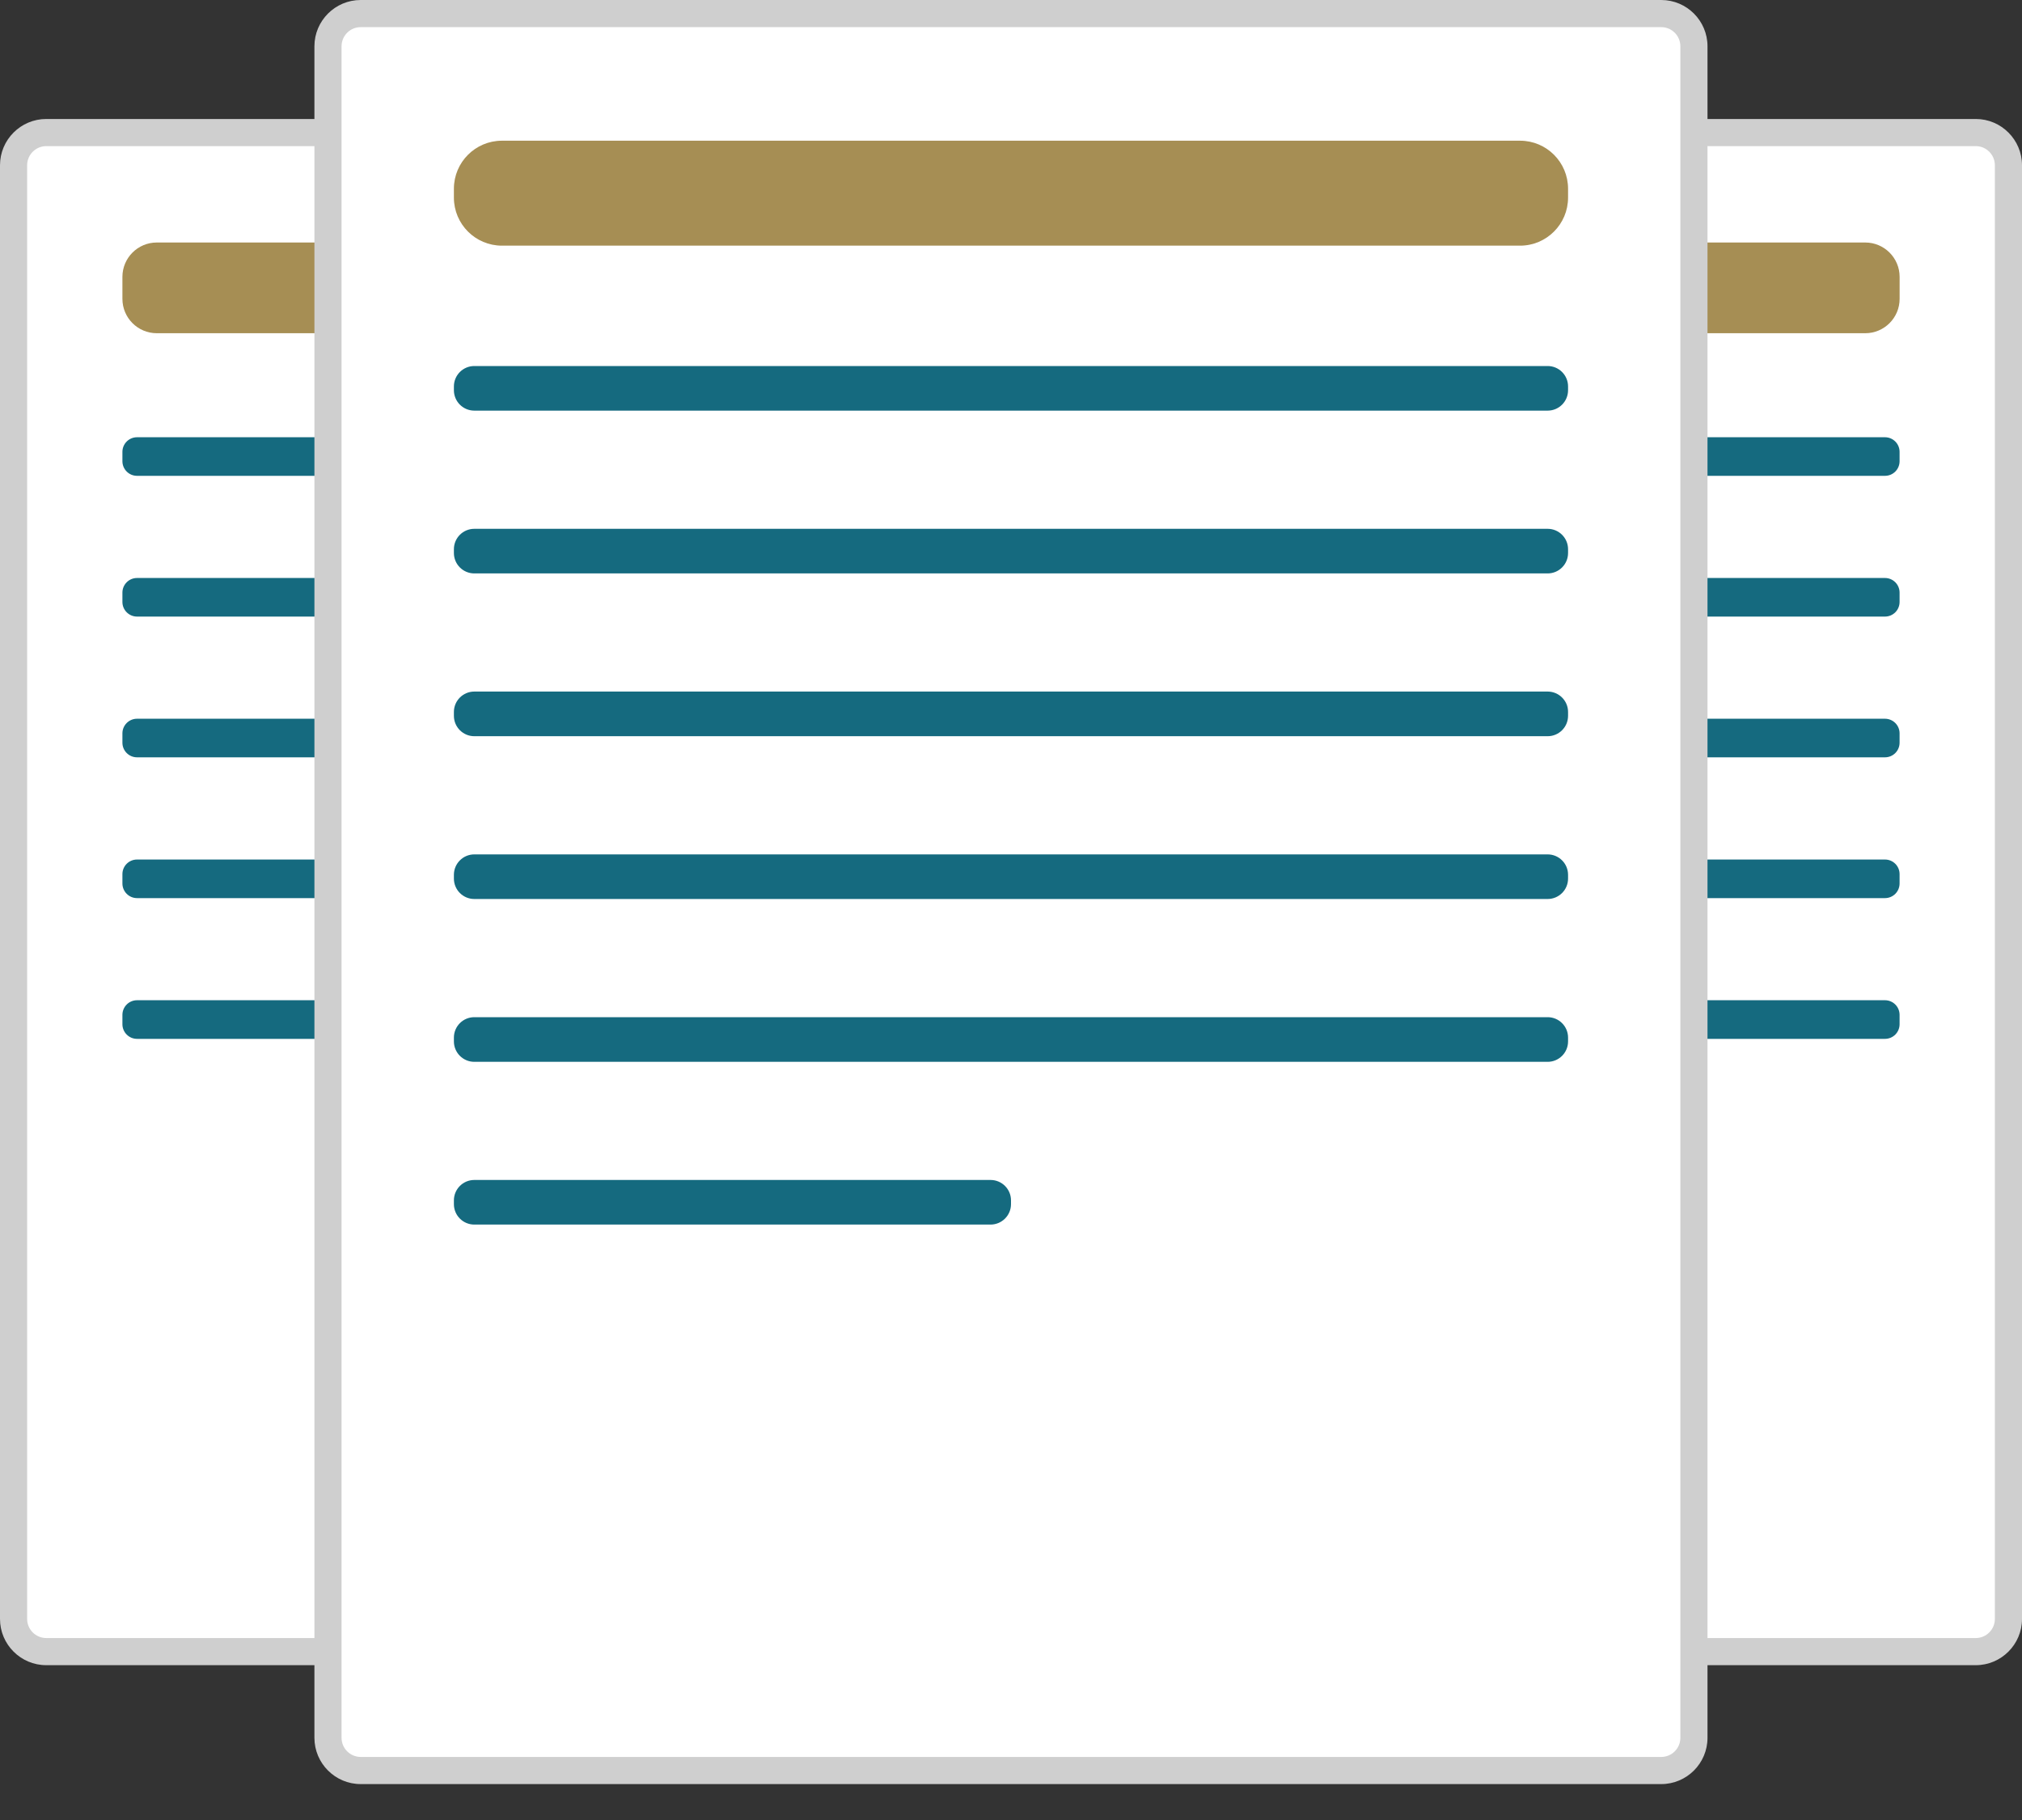 <svg width="50" height="45" viewBox="0 0 50 45" fill="none" xmlns="http://www.w3.org/2000/svg">
<rect x="0" y="0" width="50" height="45" fill="#333333" stroke="none"/>
<path d="M28.799 40.836H1.076C0.667 40.836 0.336 40.505 0.336 40.097V4.018C0.336 3.609 0.667 3.278 1.076 3.278H28.799C29.207 3.278 29.538 3.609 29.538 4.018V40.097C29.538 40.505 29.207 40.836 28.799 40.836Z" fill="white"/>
<path d="M28.73 41.172H1.144C0.513 41.172 0 40.659 0 40.029V4.086C0 3.455 0.513 2.942 1.144 2.942H28.73C29.361 2.942 29.874 3.455 29.874 4.086V40.029C29.874 40.659 29.361 41.172 28.73 41.172ZM1.144 3.613C0.883 3.613 0.671 3.826 0.671 4.086V40.029C0.671 40.289 0.883 40.501 1.144 40.501H28.73C28.991 40.501 29.203 40.289 29.203 40.029V4.086C29.203 3.825 28.991 3.613 28.73 3.613H1.144Z" fill="#CFCFCF"/>
<path d="M25.997 8.239H3.877C3.407 8.239 3.027 7.858 3.027 7.389V6.846C3.027 6.377 3.407 5.996 3.877 5.996H25.997C26.467 5.996 26.847 6.377 26.847 6.846V7.389C26.847 7.858 26.467 8.239 25.997 8.239Z" fill="#A68E54"/>
<path d="M26.486 25.686H3.388C3.189 25.686 3.027 25.524 3.027 25.324V25.093C3.027 24.893 3.189 24.731 3.388 24.731H26.486C26.685 24.731 26.847 24.893 26.847 25.093V25.324C26.847 25.524 26.685 25.686 26.486 25.686Z" fill="#156A7F"/>
<path d="M26.486 22.206H3.388C3.189 22.206 3.027 22.044 3.027 21.844V21.613C3.027 21.413 3.189 21.252 3.388 21.252H26.486C26.685 21.252 26.847 21.413 26.847 21.613V21.844C26.847 22.044 26.685 22.206 26.486 22.206Z" fill="#156A7F"/>
<path d="M26.486 18.725H3.388C3.189 18.725 3.027 18.563 3.027 18.364V18.132C3.027 17.933 3.189 17.771 3.388 17.771H26.486C26.685 17.771 26.847 17.933 26.847 18.132V18.364C26.847 18.563 26.685 18.725 26.486 18.725Z" fill="#156A7F"/>
<path d="M26.486 15.245H3.388C3.189 15.245 3.027 15.083 3.027 14.884V14.652C3.027 14.453 3.189 14.291 3.388 14.291H26.486C26.685 14.291 26.847 14.453 26.847 14.652V14.884C26.847 15.083 26.685 15.245 26.486 15.245Z" fill="#156A7F"/>
<path d="M26.486 11.765H3.388C3.189 11.765 3.027 11.603 3.027 11.404V11.172C3.027 10.973 3.189 10.811 3.388 10.811H26.486C26.685 10.811 26.847 10.973 26.847 11.172V11.404C26.847 11.603 26.685 11.765 26.486 11.765Z" fill="#156A7F"/>
<path d="M48.924 40.836H21.201C20.792 40.836 20.461 40.505 20.461 40.097V4.018C20.461 3.609 20.793 3.278 21.201 3.278H48.924C49.333 3.278 49.664 3.609 49.664 4.018V40.097C49.664 40.505 49.333 40.836 48.924 40.836Z" fill="white"/>
<path d="M48.857 41.172H21.27C20.64 41.172 20.127 40.659 20.127 40.029V4.086C20.127 3.455 20.64 2.942 21.27 2.942H48.857C49.487 2.942 50 3.455 50 4.086V40.029C50 40.659 49.487 41.172 48.857 41.172ZM21.27 3.613C21.009 3.613 20.797 3.826 20.797 4.086V40.029C20.797 40.289 21.01 40.501 21.27 40.501H48.857C49.117 40.501 49.329 40.289 49.329 40.029V4.086C49.329 3.825 49.117 3.613 48.857 3.613H21.27Z" fill="#CFCFCF"/>
<path d="M46.124 8.239H24.003C23.534 8.239 23.153 7.858 23.153 7.389V6.846C23.153 6.377 23.534 5.996 24.003 5.996H46.124C46.593 5.996 46.974 6.377 46.974 6.846V7.389C46.974 7.858 46.593 8.239 46.124 8.239Z" fill="#A68E54"/>
<path d="M46.612 25.686H23.514C23.315 25.686 23.153 25.524 23.153 25.324V25.093C23.153 24.893 23.315 24.731 23.514 24.731H46.612C46.811 24.731 46.973 24.893 46.973 25.093V25.324C46.973 25.524 46.812 25.686 46.612 25.686Z" fill="#156A7F"/>
<path d="M46.612 22.206H23.514C23.315 22.206 23.153 22.044 23.153 21.844V21.613C23.153 21.413 23.315 21.252 23.514 21.252H46.612C46.811 21.252 46.973 21.413 46.973 21.613V21.844C46.973 22.044 46.812 22.206 46.612 22.206Z" fill="#156A7F"/>
<path d="M46.612 18.725H23.514C23.315 18.725 23.153 18.563 23.153 18.364V18.132C23.153 17.933 23.315 17.771 23.514 17.771H46.612C46.811 17.771 46.973 17.933 46.973 18.132V18.364C46.973 18.563 46.812 18.725 46.612 18.725Z" fill="#156A7F"/>
<path d="M46.612 15.245H23.514C23.315 15.245 23.153 15.083 23.153 14.884V14.652C23.153 14.453 23.315 14.291 23.514 14.291H46.612C46.811 14.291 46.973 14.453 46.973 14.652V14.884C46.973 15.083 46.812 15.245 46.612 15.245Z" fill="#156A7F"/>
<path d="M46.612 11.765H23.514C23.315 11.765 23.153 11.603 23.153 11.404V11.172C23.153 10.973 23.315 10.811 23.514 10.811H46.612C46.811 10.811 46.973 10.973 46.973 11.172V11.404C46.973 11.603 46.812 11.765 46.612 11.765Z" fill="#156A7F"/>
<path d="M24.494 30.278H11.729C11.45 30.278 11.224 30.052 11.224 29.773V29.68C11.224 29.401 11.45 29.175 11.729 29.175H24.494C24.774 29.175 25 29.401 25 29.68V29.773C25 30.052 24.773 30.278 24.494 30.278Z" fill="#231F20"/>
<path d="M41.148 43.777H8.851C8.442 43.777 8.111 43.445 8.111 43.037V1.076C8.111 0.667 8.443 0.336 8.851 0.336H41.148C41.556 0.336 41.887 0.667 41.887 1.076V43.037C41.887 43.446 41.556 43.777 41.148 43.777Z" fill="white"/>
<path d="M41.079 44.112H8.919C8.289 44.112 7.775 43.599 7.775 42.968V1.144C7.775 0.513 8.289 0 8.919 0H41.079C41.71 0 42.223 0.513 42.223 1.144V42.968C42.223 43.599 41.71 44.112 41.079 44.112ZM8.919 0.671C8.658 0.671 8.446 0.883 8.446 1.144V42.968C8.446 43.229 8.659 43.441 8.919 43.441H41.079C41.34 43.441 41.552 43.229 41.552 42.968V1.144C41.552 0.883 41.34 0.671 41.079 0.671H8.919Z" fill="#CFCFCF"/>
<path d="M37.588 6.074H12.412C11.756 6.074 11.224 5.542 11.224 4.886V4.667C11.224 4.011 11.756 3.479 12.412 3.479H37.588C38.244 3.479 38.775 4.011 38.775 4.667V4.886C38.775 5.542 38.243 6.074 37.588 6.074Z" fill="#A68E54"/>
<path d="M24.494 30.278H11.729C11.45 30.278 11.224 30.052 11.224 29.773V29.68C11.224 29.401 11.45 29.175 11.729 29.175H24.494C24.774 29.175 25 29.401 25 29.68V29.773C25 30.052 24.773 30.278 24.494 30.278Z" fill="#156A7F"/>
<path d="M38.27 26.254H11.729C11.45 26.254 11.224 26.028 11.224 25.749V25.655C11.224 25.376 11.45 25.15 11.729 25.15H38.27C38.549 25.15 38.775 25.376 38.775 25.655V25.749C38.775 26.028 38.549 26.254 38.27 26.254Z" fill="#156A7F"/>
<path d="M38.27 22.228H11.729C11.45 22.228 11.224 22.002 11.224 21.723V21.63C11.224 21.351 11.45 21.125 11.729 21.125H38.27C38.549 21.125 38.775 21.351 38.775 21.63V21.723C38.775 22.002 38.549 22.228 38.27 22.228Z" fill="#156A7F"/>
<path d="M38.27 18.203H11.729C11.45 18.203 11.224 17.977 11.224 17.698V17.604C11.224 17.325 11.45 17.099 11.729 17.099H38.27C38.549 17.099 38.775 17.325 38.775 17.604V17.698C38.775 17.977 38.549 18.203 38.27 18.203Z" fill="#156A7F"/>
<path d="M38.27 14.178H11.729C11.45 14.178 11.224 13.952 11.224 13.673V13.58C11.224 13.301 11.45 13.075 11.729 13.075H38.27C38.549 13.075 38.775 13.301 38.775 13.58V13.673C38.775 13.952 38.549 14.178 38.27 14.178Z" fill="#156A7F"/>
<path d="M38.27 10.153H11.729C11.45 10.153 11.224 9.927 11.224 9.648V9.555C11.224 9.276 11.45 9.05 11.729 9.05H38.27C38.549 9.05 38.775 9.276 38.775 9.555V9.648C38.775 9.927 38.549 10.153 38.27 10.153Z" fill="#156A7F"/>
</svg>
